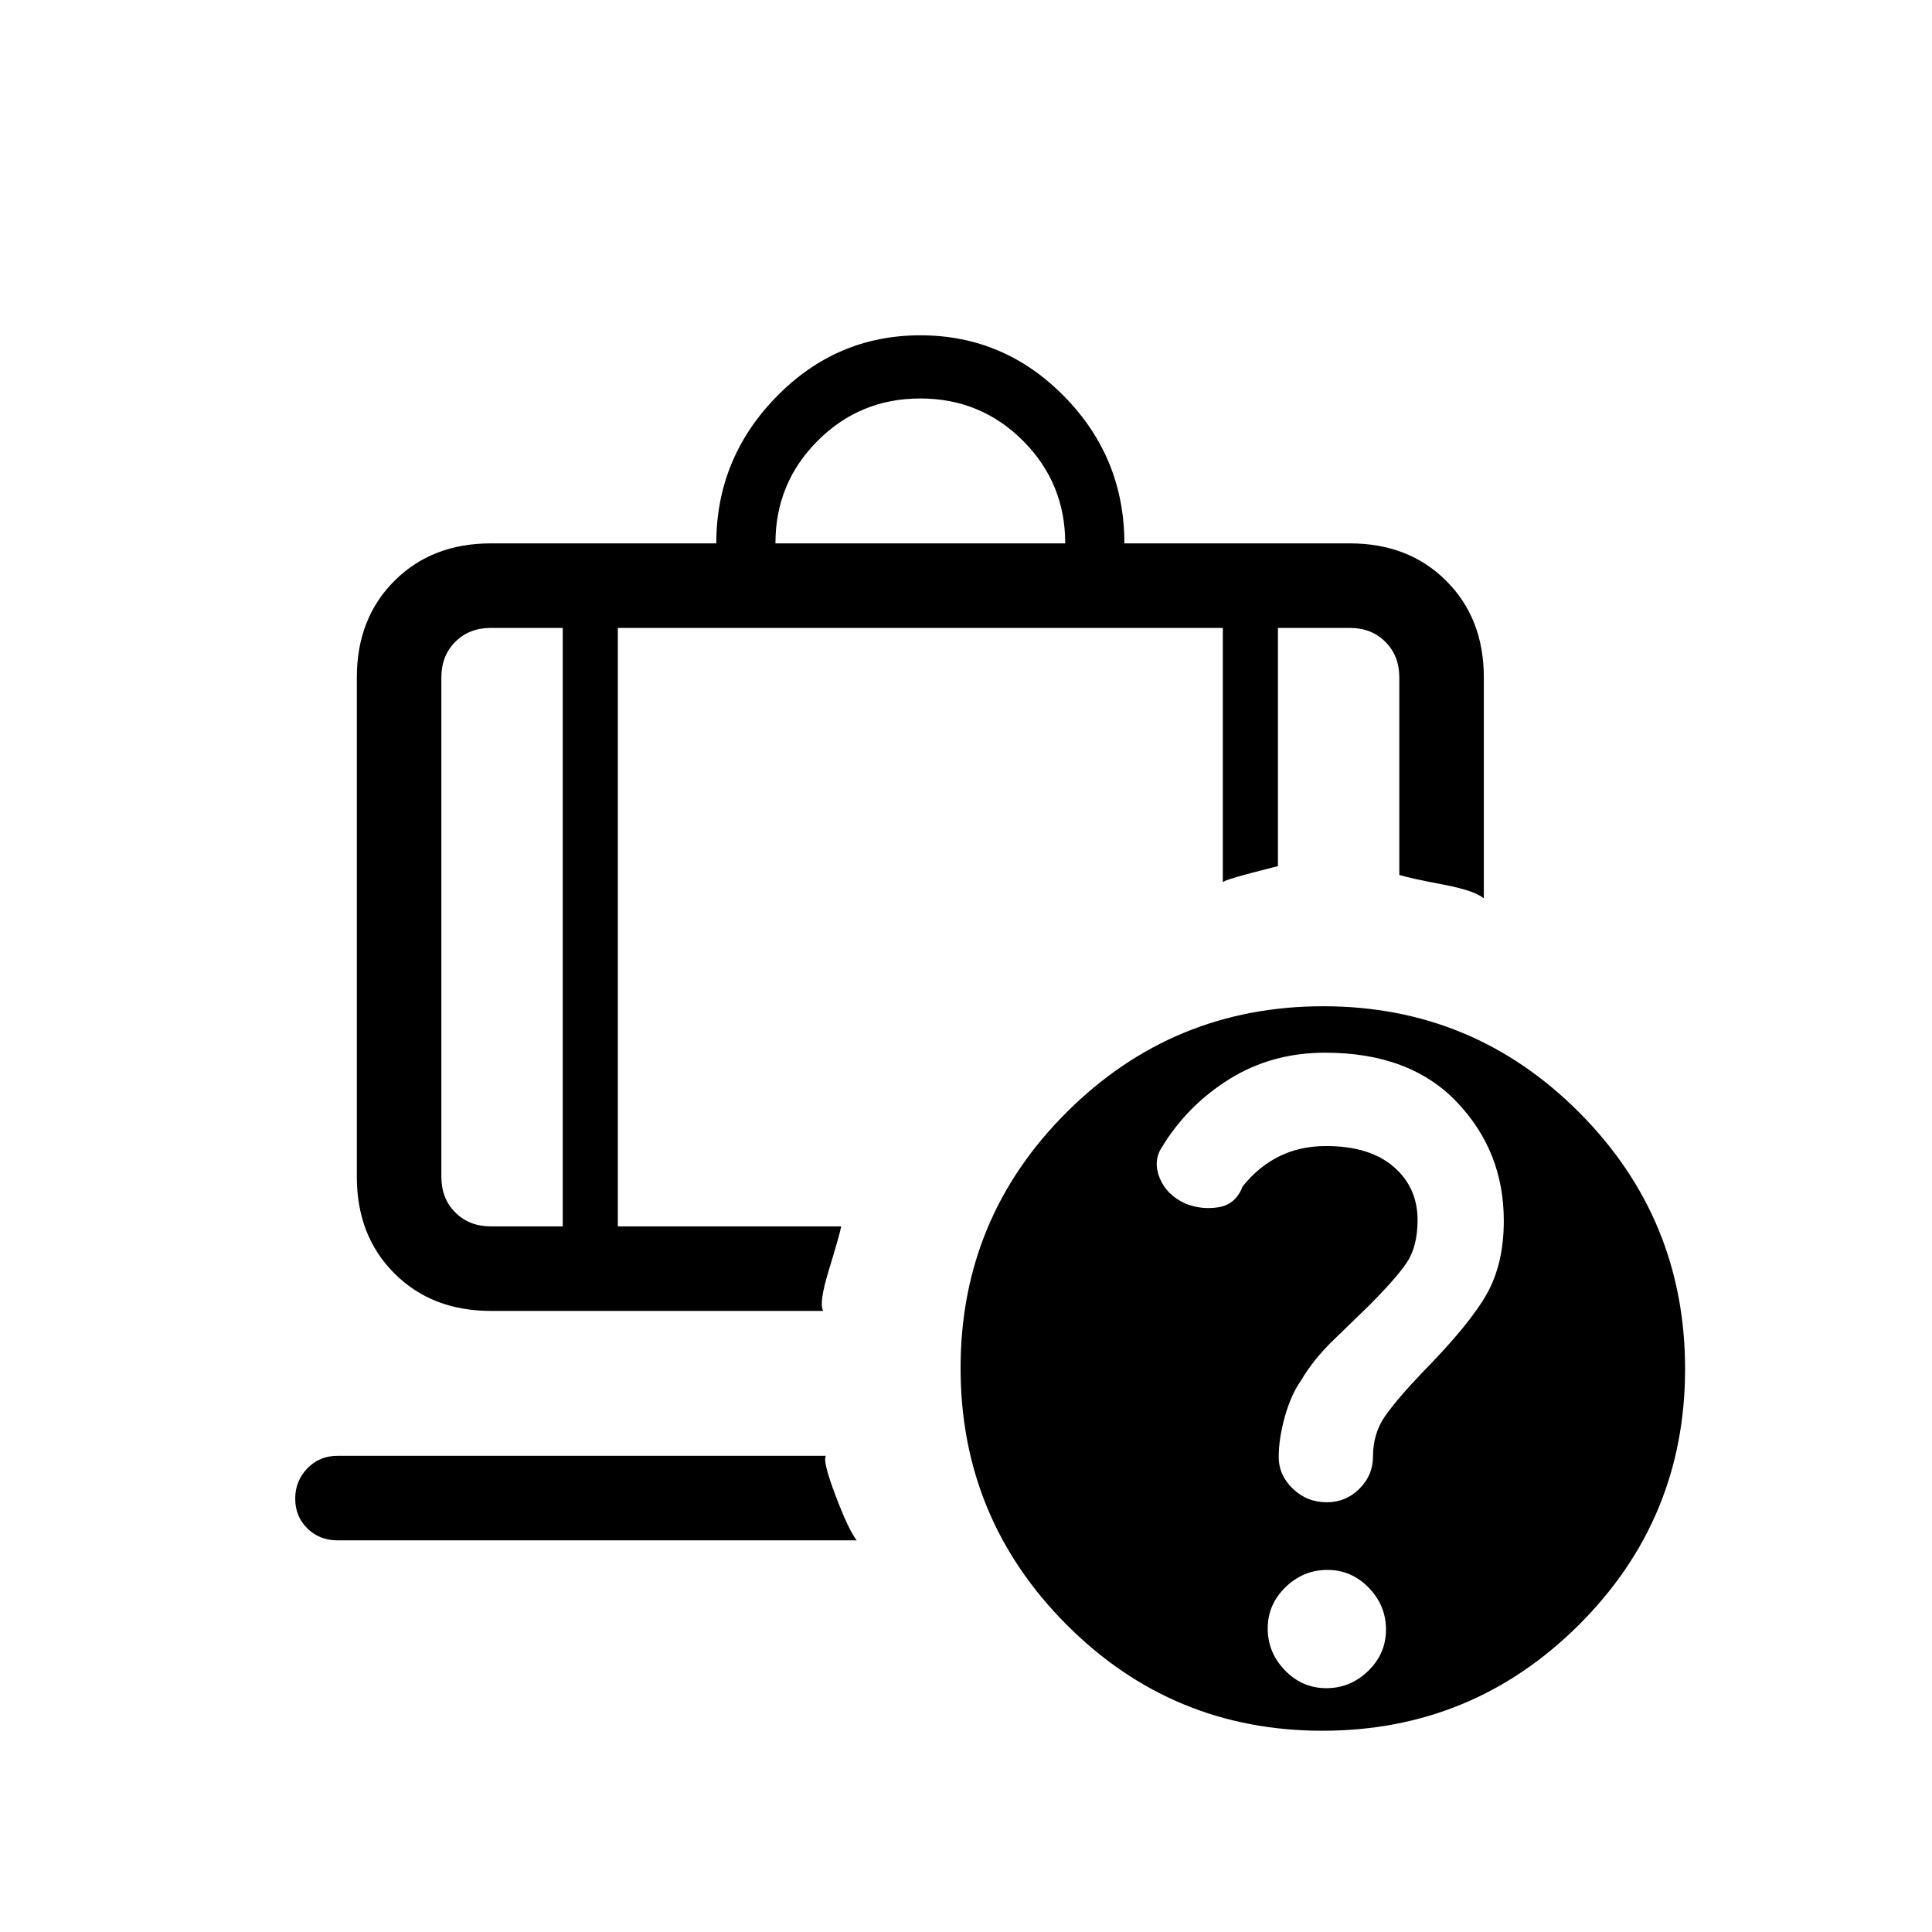 <svg xmlns="http://www.w3.org/2000/svg" height="20" viewBox="0 -960 960 960" width="20"><path d="M385.308-690h144q0-30-21-51t-51-21q-30 0-51 21t-21 51Zm-105.693 42h-35.692q-10.769 0-17.692 6.923t-6.923 17.692v248.154q0 10.769 6.923 17.692 6.923 6.924 17.692 6.924h35.692V-648ZM167.692-194.615q-8.963 0-14.982-5.933-6.018-5.932-6.018-14.769t6.018-15.067q6.019-6.231 14.982-6.231h242.804q-2.035 1.923 4.542 19.385 6.577 17.461 10.654 22.615h-258ZM307-648v297.385h111q-1.077 5.153-6.154 21.73t-2.793 20.27h-165.13q-29.316 0-47.966-18.65-18.65-18.65-18.65-47.966v-248.154q0-29.315 18.65-47.965Q214.607-690 243.923-690h112q0-42.231 29.827-72.808 29.827-30.577 71.558-30.577 41.731 0 71.557 30.41 29.827 30.411 29.827 72.975h112q29.316 0 47.966 18.65 18.65 18.65 18.65 47.965v109.77q-4.692-3.924-20.385-6.885-15.692-2.962-21.615-4.731v-98.154q0-10.769-6.923-17.692T670.692-648H635v118.461q1.462-.538-13.192 3.308t-14.193 4.769V-648H307Zm350.534 188q74.62 0 127.197 52.803t52.577 127.423q0 74.62-52.803 127.197T657.082-100q-74.62 0-127.197-52.803t-52.577-127.423q0-74.62 52.803-127.197T657.534-460Zm1.504 338.846q11.962 0 20.808-8.576 8.846-8.575 8.846-20.538 0-11.963-8.575-20.809-8.576-8.846-20.539-8.846-11.963 0-20.809 8.576-8.846 8.576-8.846 20.538 0 11.963 8.576 20.809 8.576 8.846 20.539 8.846ZM279.615-648H307h-27.385Zm0 0h-60.307 60.307ZM307-648h300.615H307Zm300.615 0H635h-27.385ZM635-648H695.308 635Zm23.451 211.077q-26.374 0-47.374 13-21 13-33.857 34.133-4.374 6.867-.943 15.213 3.432 8.346 12.63 12.577 7.862 3.231 16.478 1.885 8.615-1.346 12.077-10.346 7.769-9.77 18.105-14.923 10.337-5.154 23.356-5.154 21.611 0 33.536 10.269 11.926 10.269 11.926 26.5 0 13.377-5.616 21.511-5.615 8.135-19.077 21.535-8.096 7.8-17.597 17.069-9.502 9.269-15.71 19.731-5 7.172-8 17.998t-3 19.875q0 9.05 7.008 15.781 7.009 6.731 16.915 6.731 9.461 0 16.192-6.731t6.731-15.942q0-11.52 6-20.116t18.818-21.996q23.182-23.6 31.682-38.638 8.5-15.039 8.5-36.5 0-34.462-23.346-58.962t-65.434-24.5Z"/></svg>